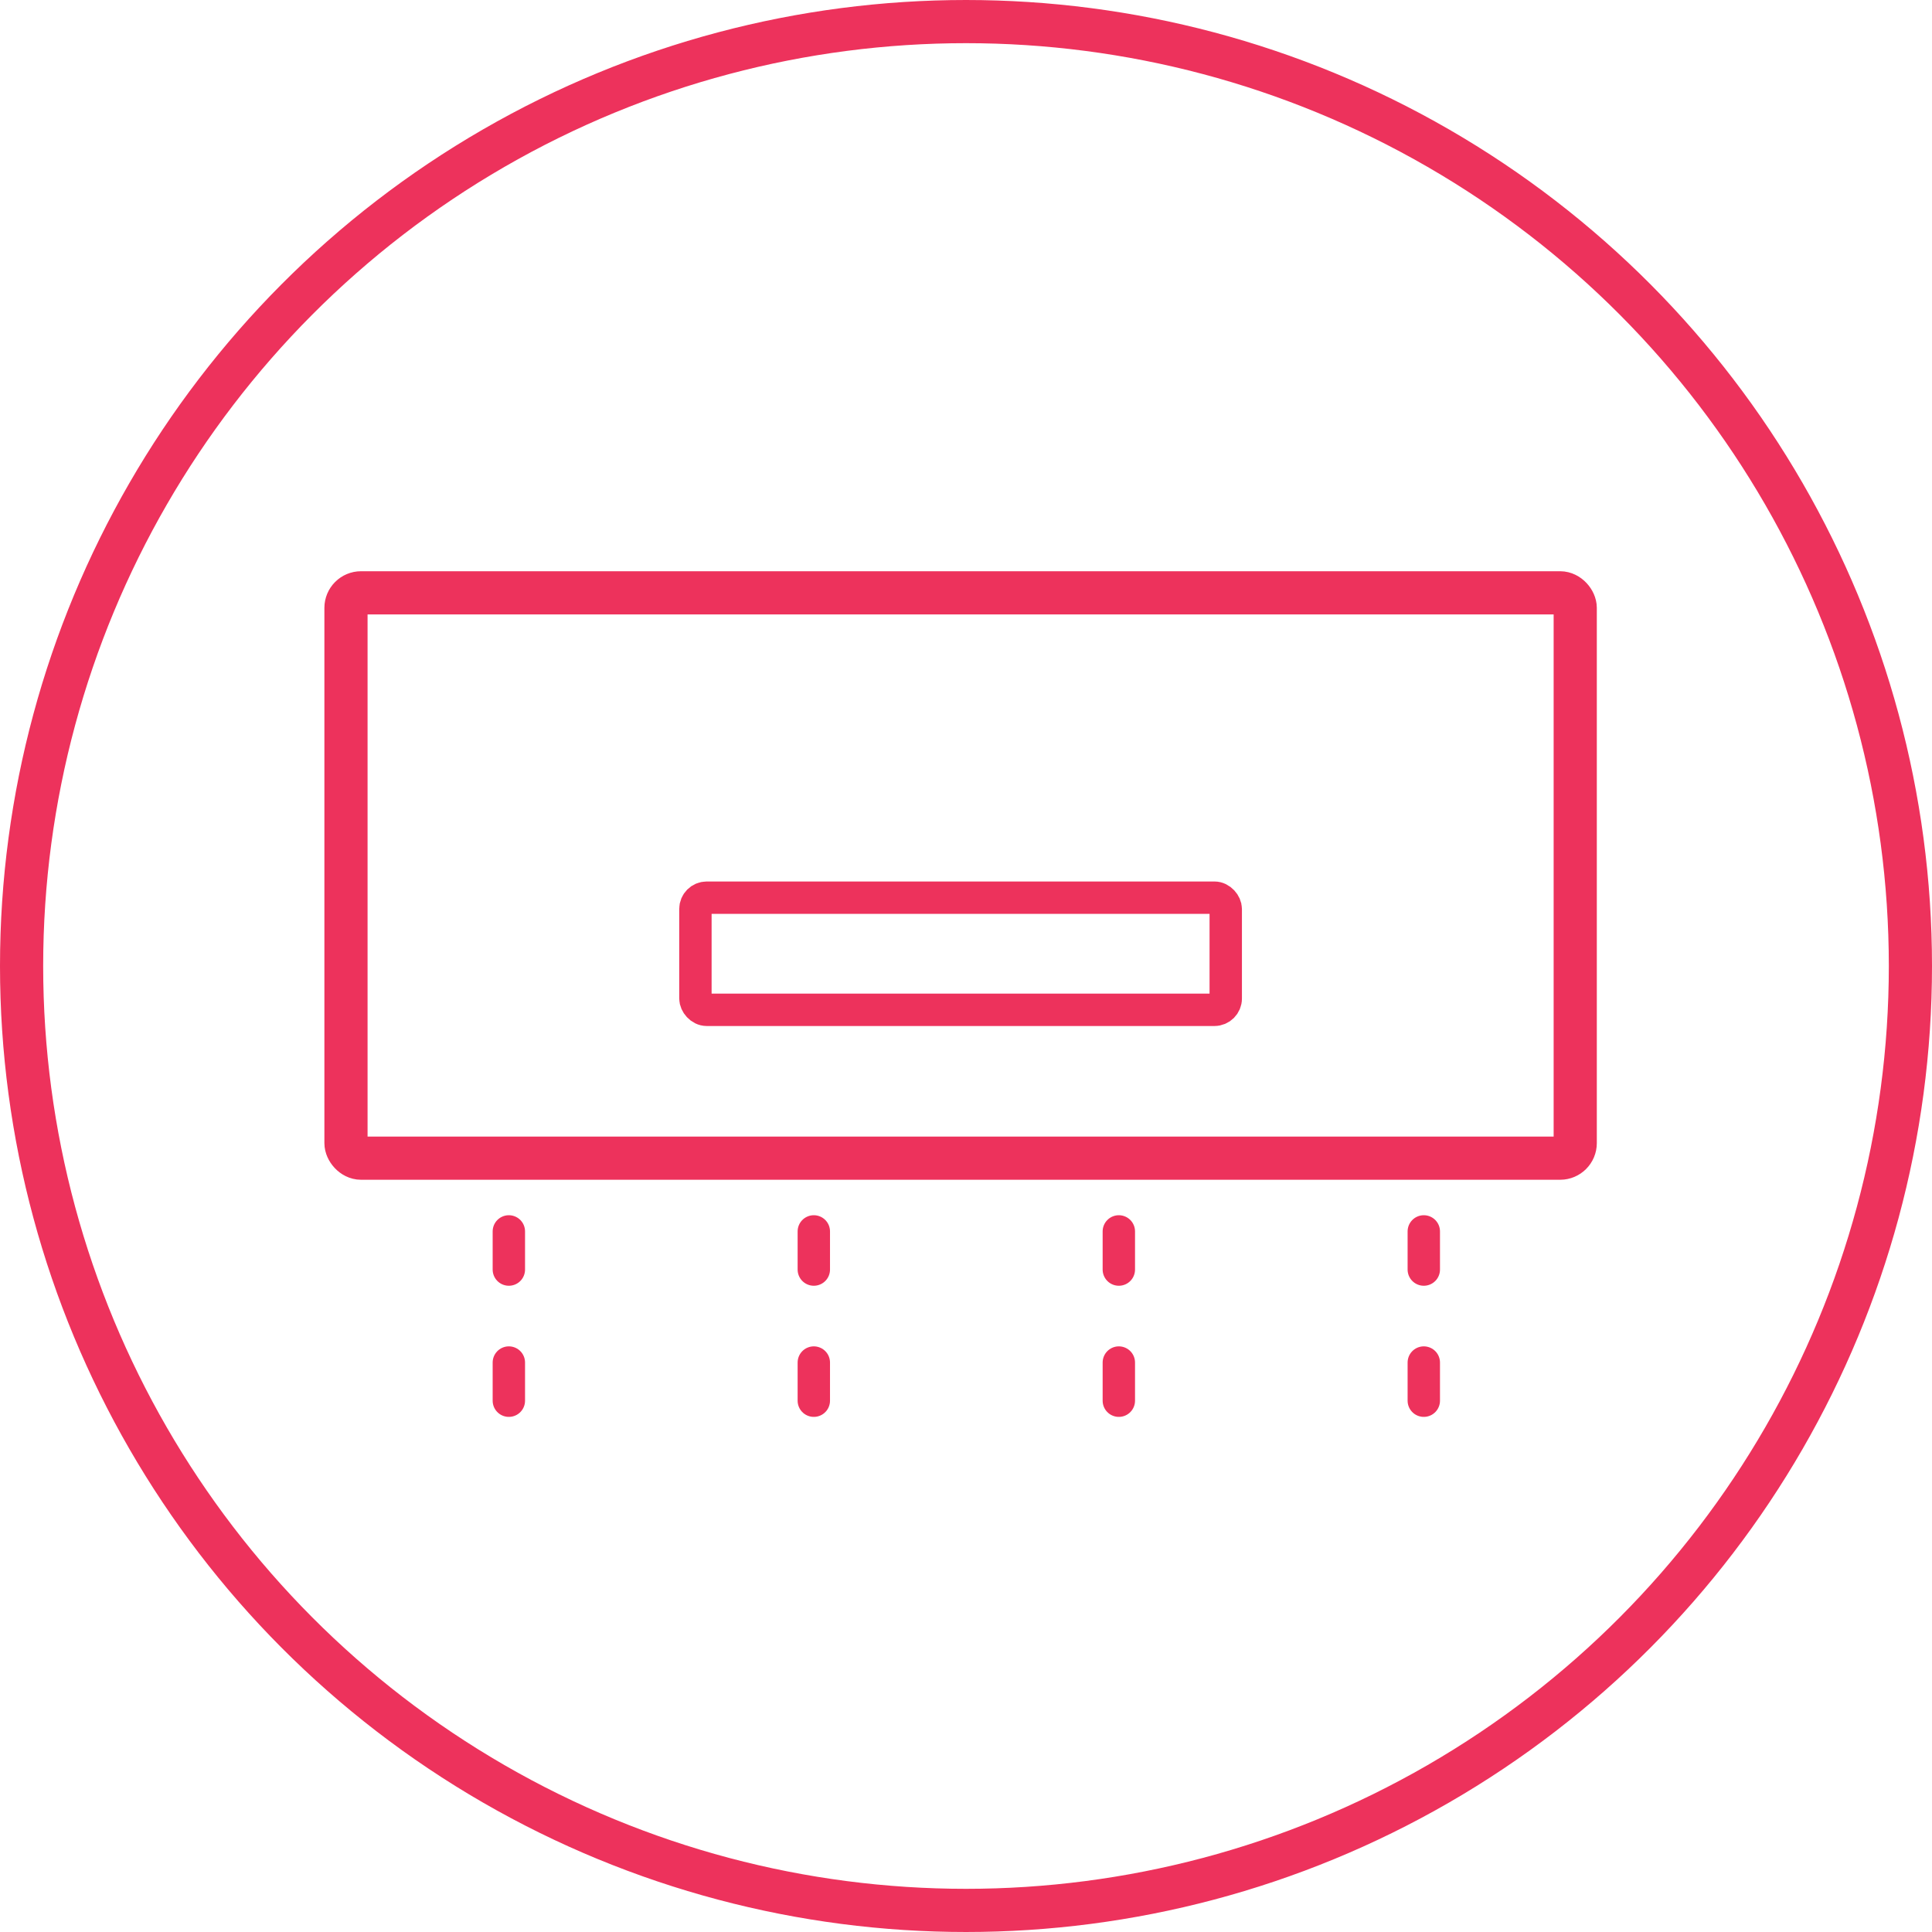 <svg xmlns="http://www.w3.org/2000/svg" viewBox="0 0 358 358"><defs><style>.cls-1,.cls-2,.cls-3{fill:none;stroke:#ed325c;stroke-miterlimit:10;}.cls-1,.cls-2{stroke-width:8px;}.cls-2,.cls-3{stroke-linecap:round;}.cls-3{stroke-width:6px;}</style></defs><title>Aire_2</title><g id="Layer_2" data-name="Layer 2"><g id="Aire"><g id="Aire_2"><circle class="cls-1" cx="179" cy="179" r="175"/><rect class="cls-2" x="64.11" y="109.85" width="227.78" height="104.76" rx="2.79" ry="2.79"/><rect class="cls-3" x="128.86" y="166.34" width="98.27" height="20.78" rx="2.09" ry="2.09"/><line class="cls-3" x1="94.29" y1="228.18" x2="94.29" y2="235.25"/><line class="cls-3" x1="150.8" y1="228.18" x2="150.8" y2="235.25"/><line class="cls-3" x1="207.32" y1="228.18" x2="207.32" y2="235.25"/><line class="cls-3" x1="263.83" y1="228.18" x2="263.83" y2="235.25"/><line class="cls-3" x1="94.29" y1="252.48" x2="94.29" y2="259.55"/><line class="cls-3" x1="150.8" y1="252.48" x2="150.8" y2="259.55"/><line class="cls-3" x1="207.32" y1="252.48" x2="207.32" y2="259.55"/><line class="cls-3" x1="263.83" y1="252.48" x2="263.83" y2="259.55"/></g></g></g></svg>